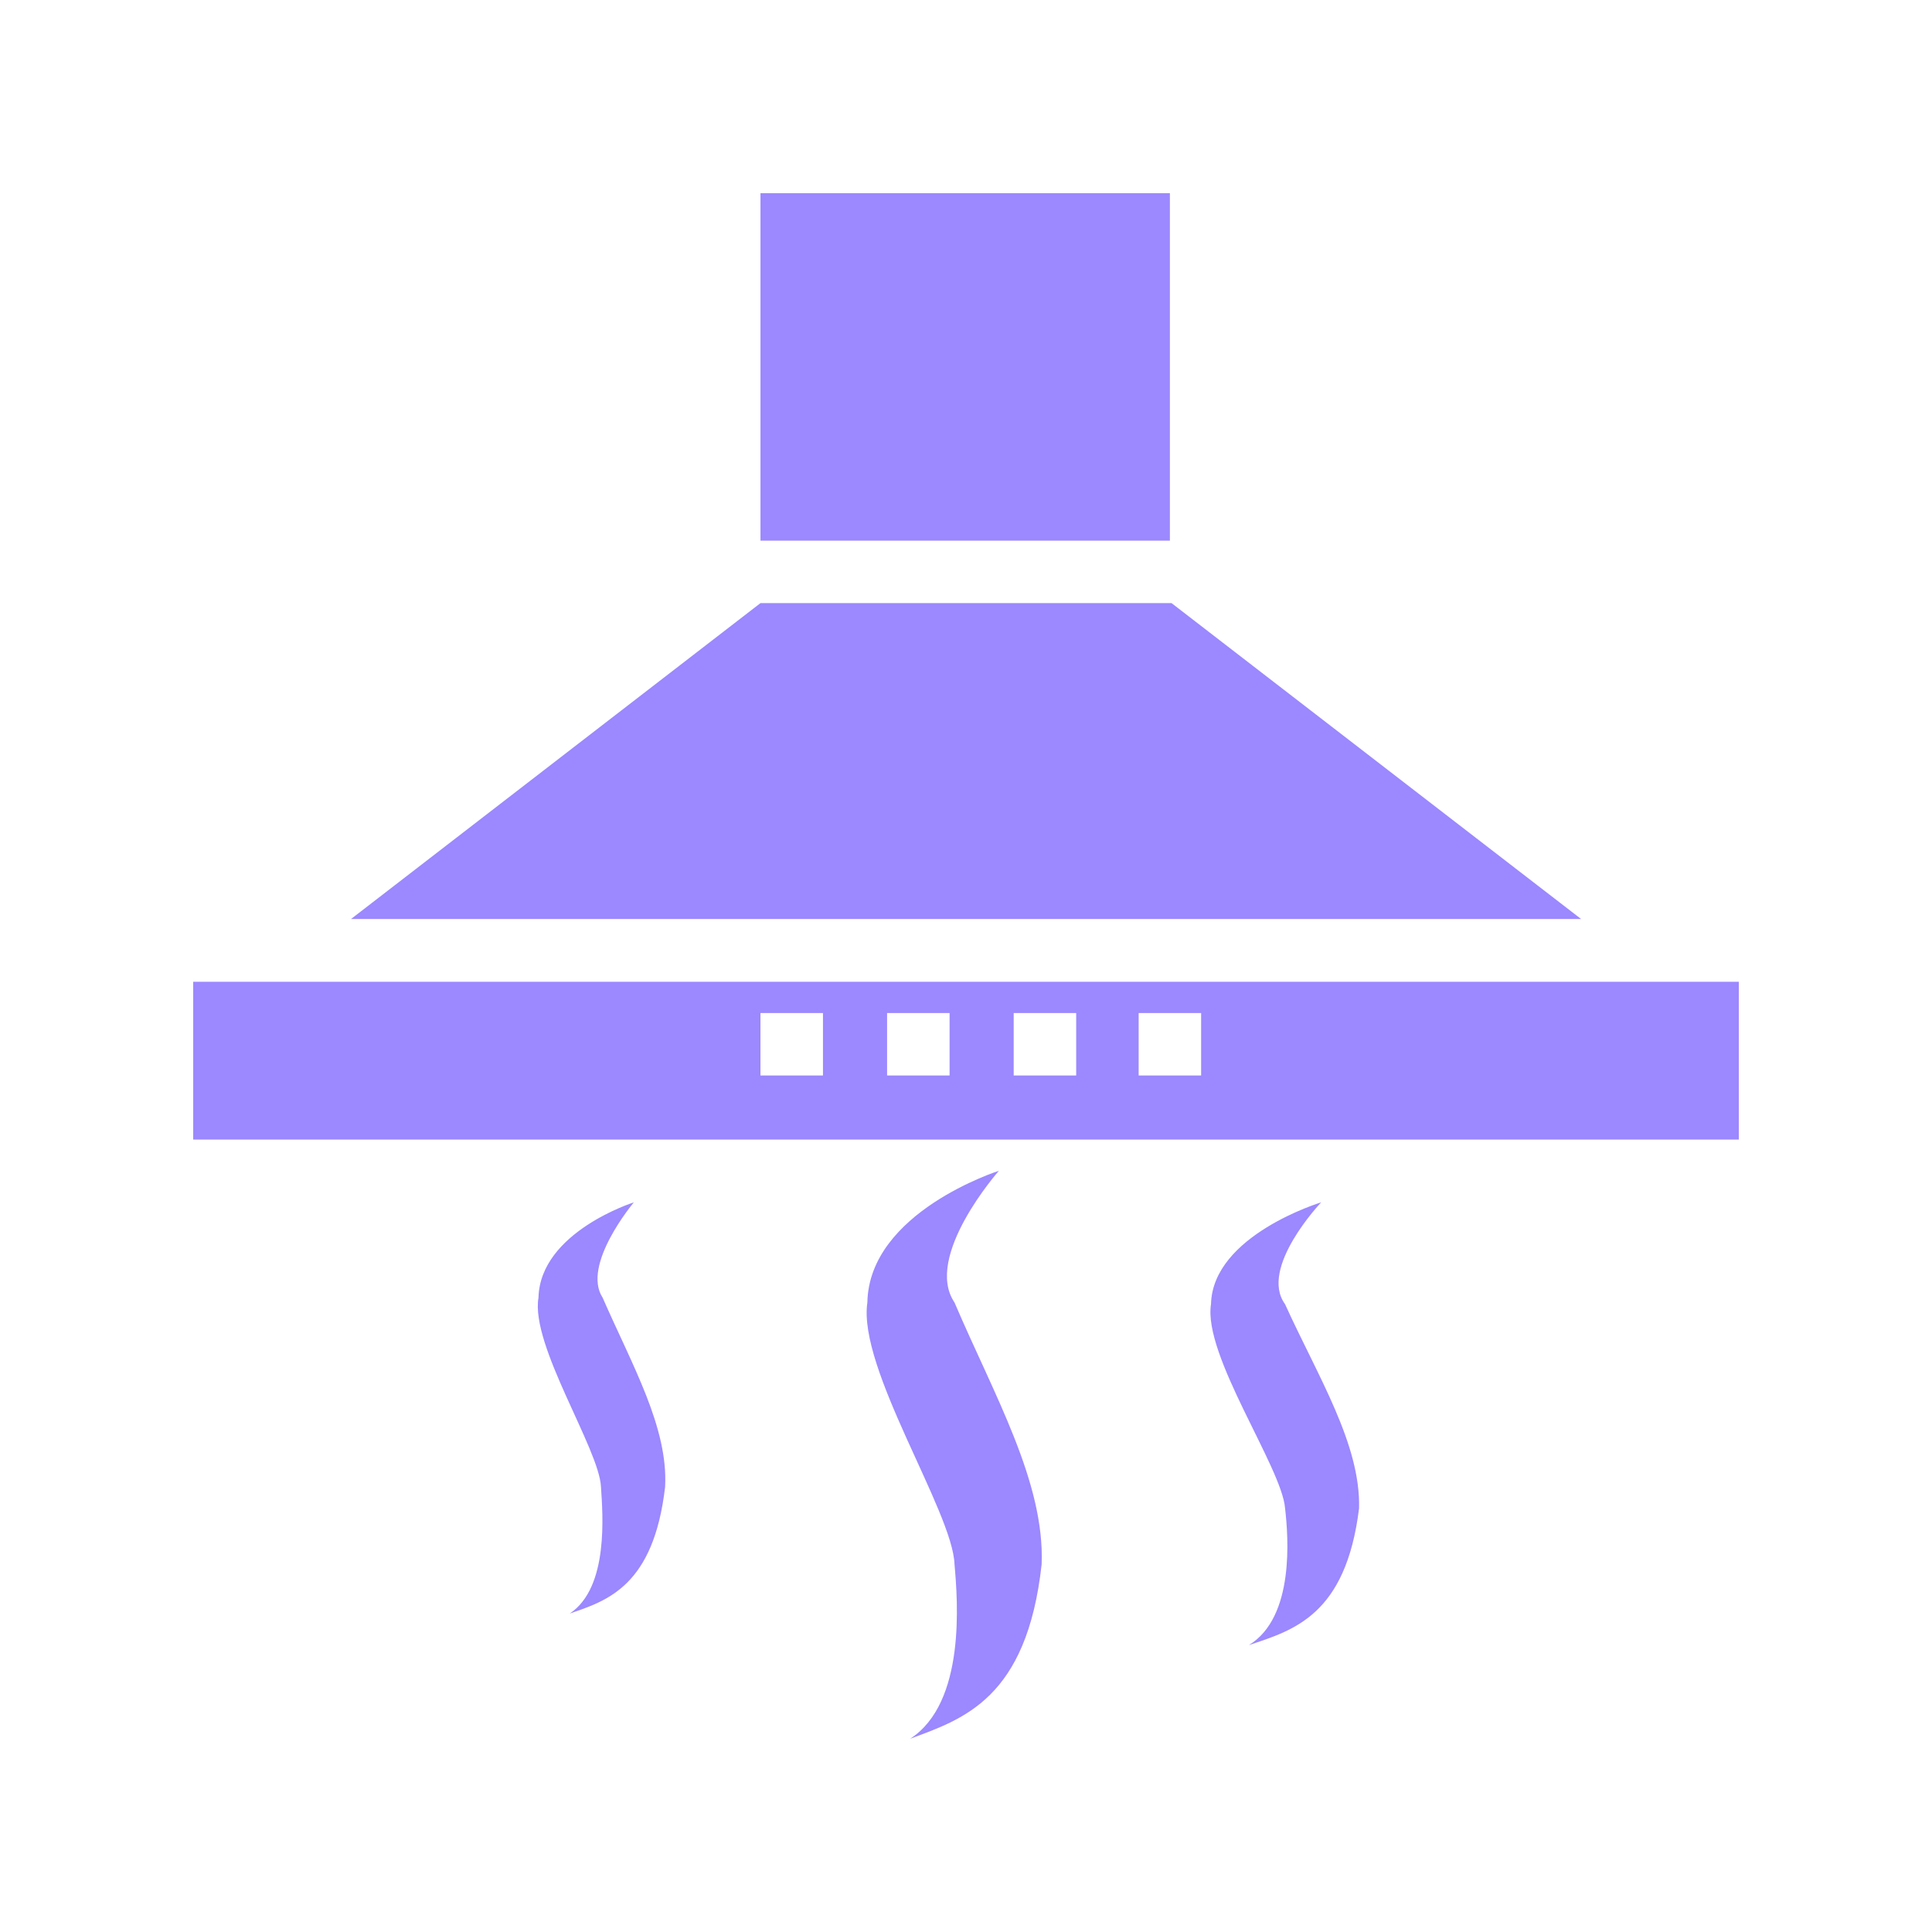 <svg xmlns="http://www.w3.org/2000/svg" width="60" height="60" viewBox="0 0 60 60">
<defs>
    <style>
      .cls-1 {
        fill: #9c88ff;
        fill-rule: evenodd;
      }
    </style>
  </defs>
  <path id="icon_wy_25" class="cls-1" d="M368.617,1834h12.715v10.79H368.617V1834Zm12.766,12.73H368.617l-12.715,9.81h38.2ZM351,1858.49v4.9h48v-4.9H351Zm19.558,2.91h-1.941v-1.94h1.941v1.94Zm3.932,0h-1.941v-1.94h1.941v1.94Zm3.932,0h-1.941v-1.94h1.941v1.94Zm3.88,0h-1.94v-1.94h1.94v1.94Zm-18.587,6.9c-0.664-1.02.97-2.96,0.97-2.96s-2.911.92-2.962,2.96c-0.255,1.48,1.89,4.7,1.941,5.88,0.051,0.82.255,3.12-.971,3.93,1.175-.4,2.605-0.86,2.962-3.93C365.757,1872.34,364.634,1870.4,363.715,1868.3Zm10.928,0.15c-0.971-1.43,1.379-4.09,1.379-4.09s-4.035,1.28-4.085,4.09c-0.307,2.05,2.655,6.5,2.706,8.13,0.1,1.13.357,4.3-1.379,5.42,1.634-.61,3.626-1.23,4.085-5.42,0.1-2.55-1.48-5.26-2.706-8.13h0Zm10.264,0.05c-0.817-1.12,1.123-3.16,1.123-3.16s-3.37,1.02-3.421,3.16c-0.255,1.59,2.2,5.07,2.3,6.34,0.1,0.87.307,3.38-1.123,4.25,1.378-.46,3.012-0.92,3.421-4.25,0.05-1.99-1.277-4.09-2.3-6.34h0Z" transform="translate(-345 -1828)"/>
</svg>
